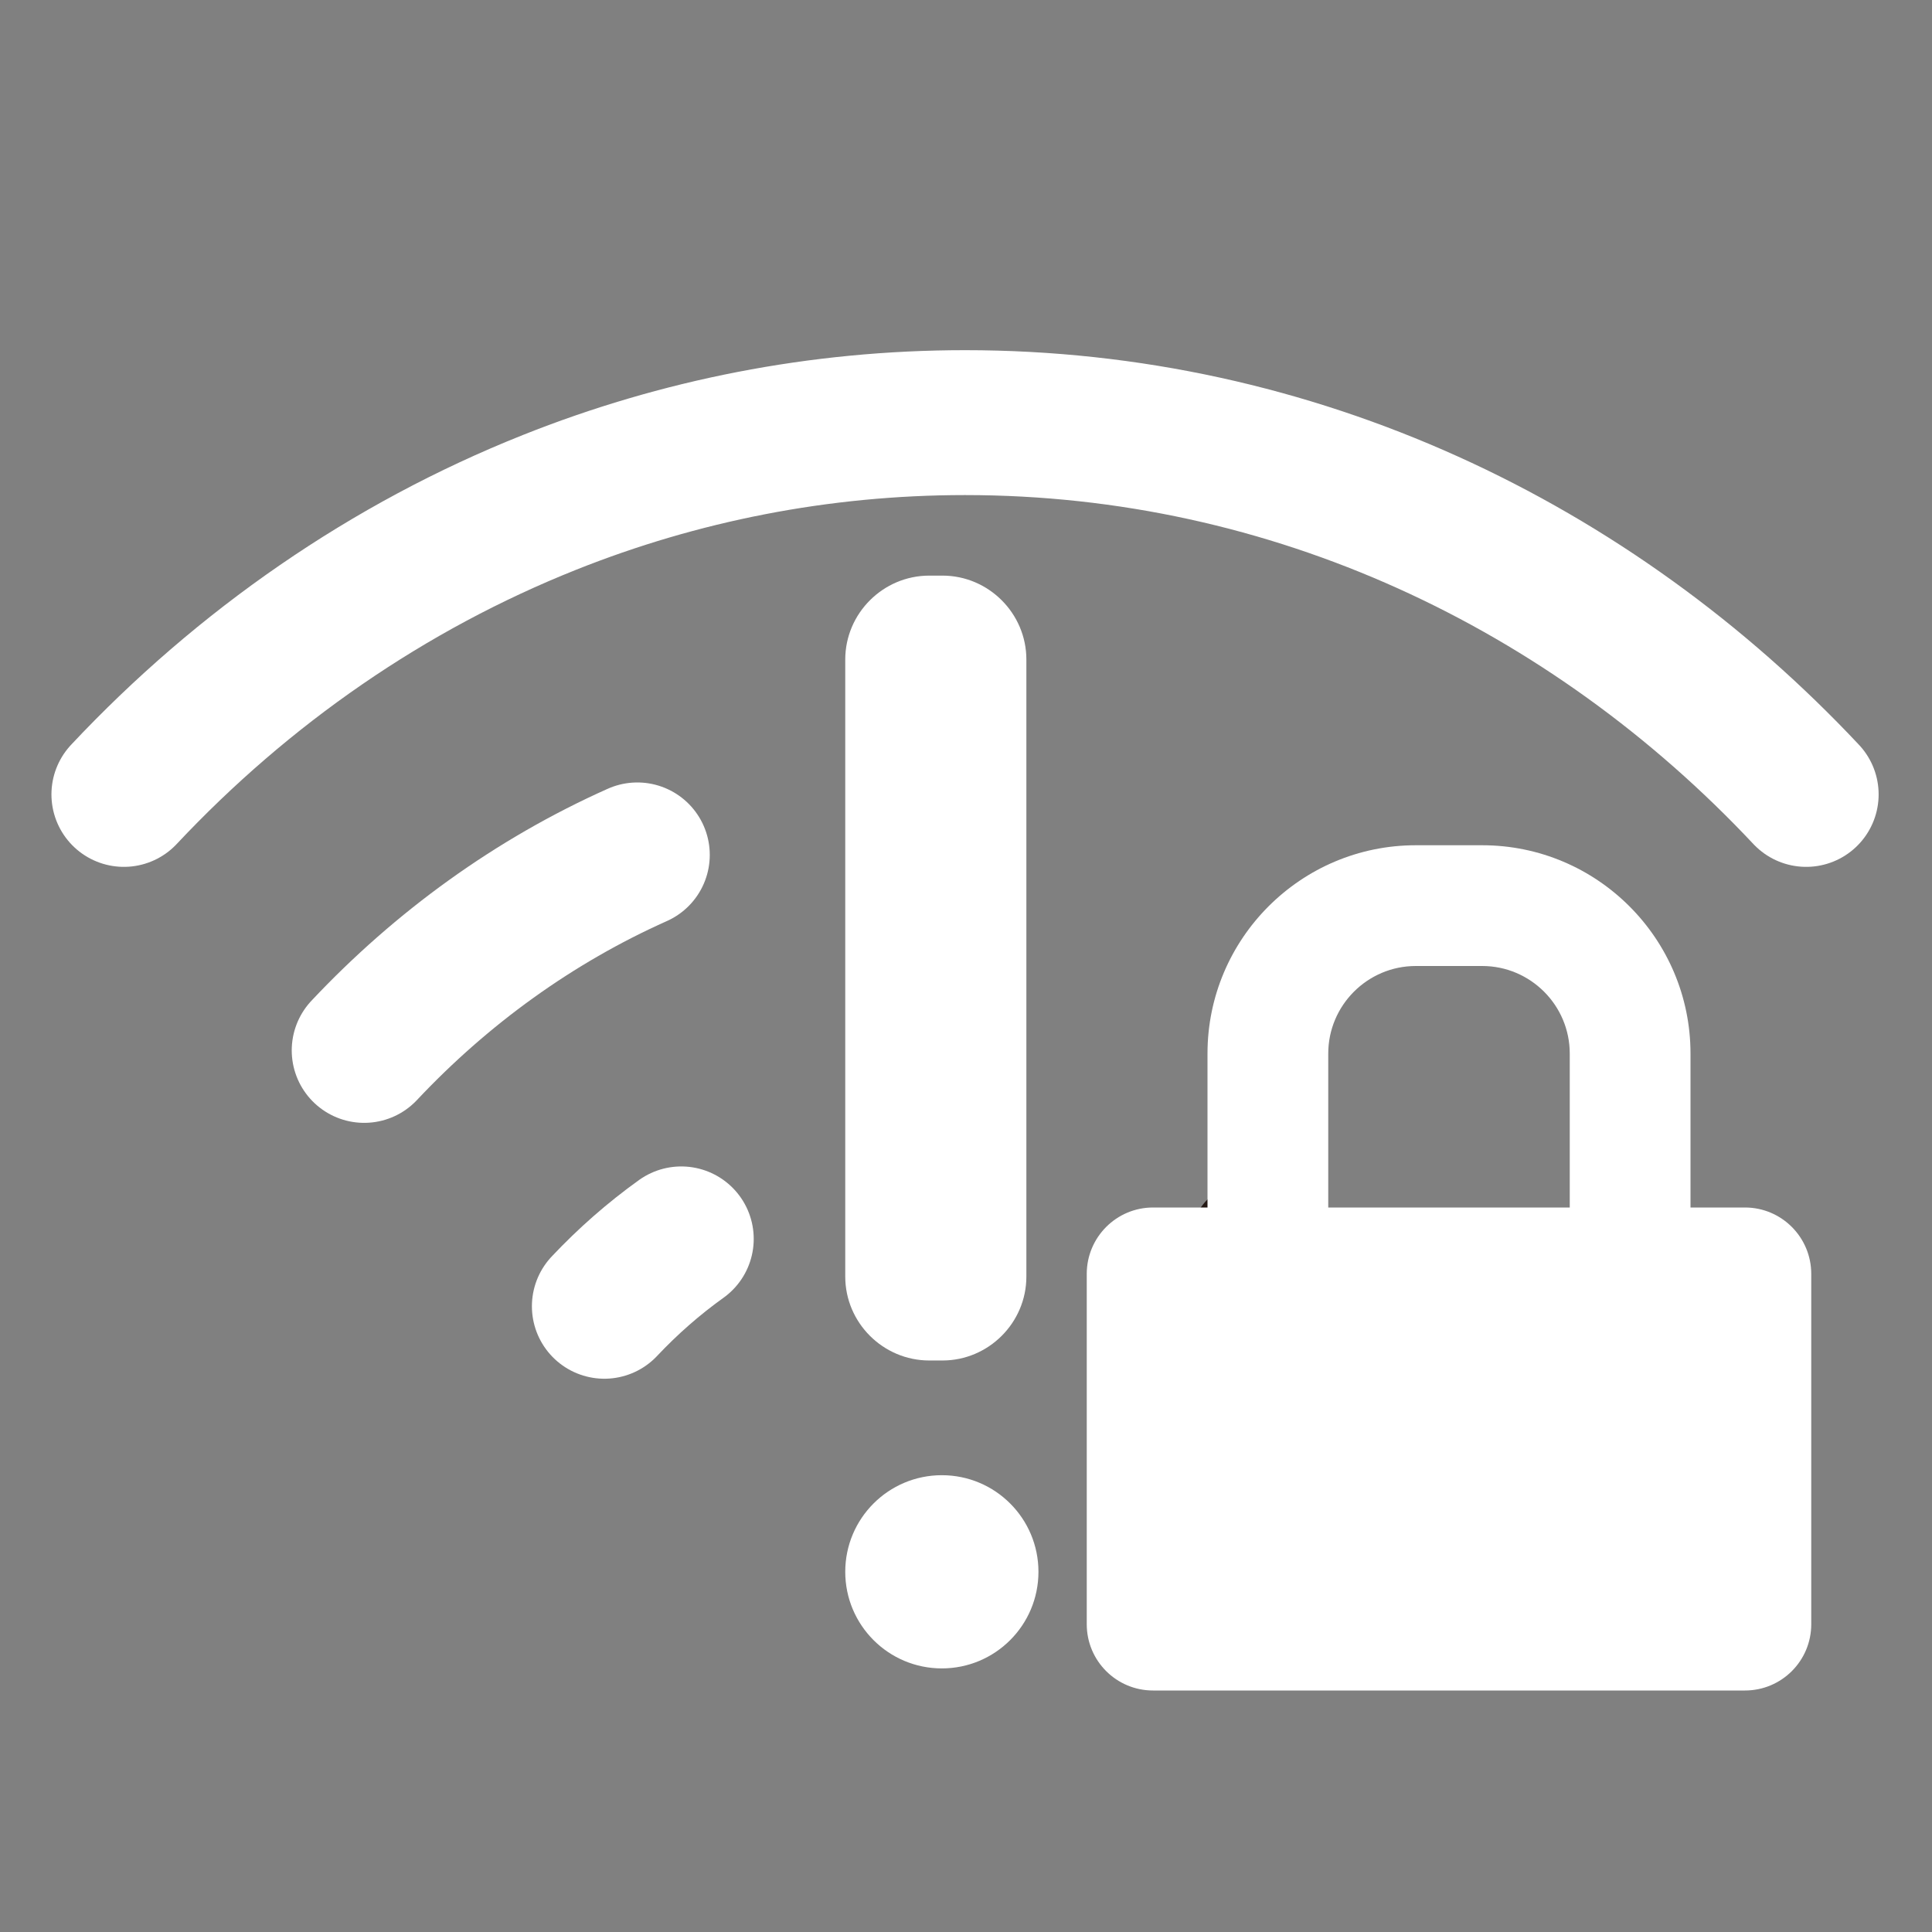 <?xml version="1.0" encoding="UTF-8"?>
<svg width="16px" height="16px" viewBox="0 0 16 16" version="1.1" xmlns="http://www.w3.org/2000/svg" xmlns:xlink="http://www.w3.org/1999/xlink">
    <rect x="0" y="0" width="16" height="16" fill="#808080" stroke="none"/>
    <!-- Generator: Sketch 41.2 (35397) - http://www.bohemiancoding.com/sketch -->
    <title>network-wireless-offline-secure-symbolic</title>
    <desc>Created with Sketch.</desc>
    <defs></defs>
    <g id="Page-1" stroke="none" stroke-width="1" fill="none" fill-rule="evenodd">
        <g id="network-wireless-offline-secure-symbolic">
            <g id="Group-12">
                <polygon id="Fill-28" opacity="0" points="0 16 16 16 16 0 0 0"></polygon>
                <path d="M10.98,11.335 C10.848,11.335 10.714,11.282 10.617,11.178 C10.445,10.997 10.259,10.833 10.062,10.69 C9.838,10.529 9.789,10.217 9.95,9.992 C10.111,9.77 10.422,9.716 10.648,9.88 C10.896,10.059 11.13,10.265 11.345,10.492 C11.534,10.693 11.524,11.01 11.323,11.199 C11.226,11.29 11.104,11.335 10.98,11.335" id="Fill-257" fill="#231814"></path>
                <path d="M8.6,13.017 C8.6,13.459 8.242,13.817 7.8,13.817 C7.358,13.817 7,13.459 7,13.017 C7,12.575 7.358,12.217 7.8,12.217 C8.242,12.217 8.6,12.575 8.6,13.017" id="Fill-259" fill="#FFFFFF"></path>
                <path d="M7.805,11.267 L7.696,11.267 C7.313,11.267 7,10.954 7,10.572 L7,5.462 C7,5.08 7.313,4.767 7.696,4.767 L7.805,4.767 C8.187,4.767 8.5,5.08 8.5,5.462 L8.5,10.572 C8.5,10.954 8.187,11.267 7.805,11.267" id="Fill-260" fill="#FFFFFF"></path>
                <path d="M11,8.725 C11,8.326 11.325,8 11.725,8 L12.275,8 C12.675,8 13,8.326 13,8.725 L13,10 L11,10 L11,8.725 Z M14.451,10 L14,10 L14,8.725 C14,7.774 13.227,7 12.275,7 L11.725,7 C10.773,7 10,7.774 10,8.725 L10,10 L9.549,10 C9.246,10 9,10.246 9,10.55 L9,13.451 C9,13.755 9.246,14 9.549,14 L14.451,14 C14.754,14 15,13.755 15,13.451 L15,10.55 C15,10.246 14.754,10 14.451,10 L14.451,10 Z" id="Fill-350" fill="#FFFFFF"></path>
            </g>
            <path d="M1.026,6.579 C2.016,5.524 3.216,4.692 4.552,4.16 C5.623,3.733 6.783,3.5 7.992,3.5 C10.71,3.5 13.174,4.678 14.958,6.579" id="Stroke-132" stroke="#FFFFFF" stroke-width="1.2" stroke-linecap="round"></path>
            <path d="M3.016,8.699 C3.66,8.014 4.427,7.46 5.278,7.08" id="Stroke-134" stroke="#FFFFFF" stroke-width="1.2" stroke-linecap="round"></path>
            <path d="M5.005,10.818 C5.2,10.611 5.413,10.424 5.642,10.26" id="Stroke-136" stroke="#FFFFFF" stroke-width="1.2" stroke-linecap="round"></path>
        </g>
    </g>
</svg>